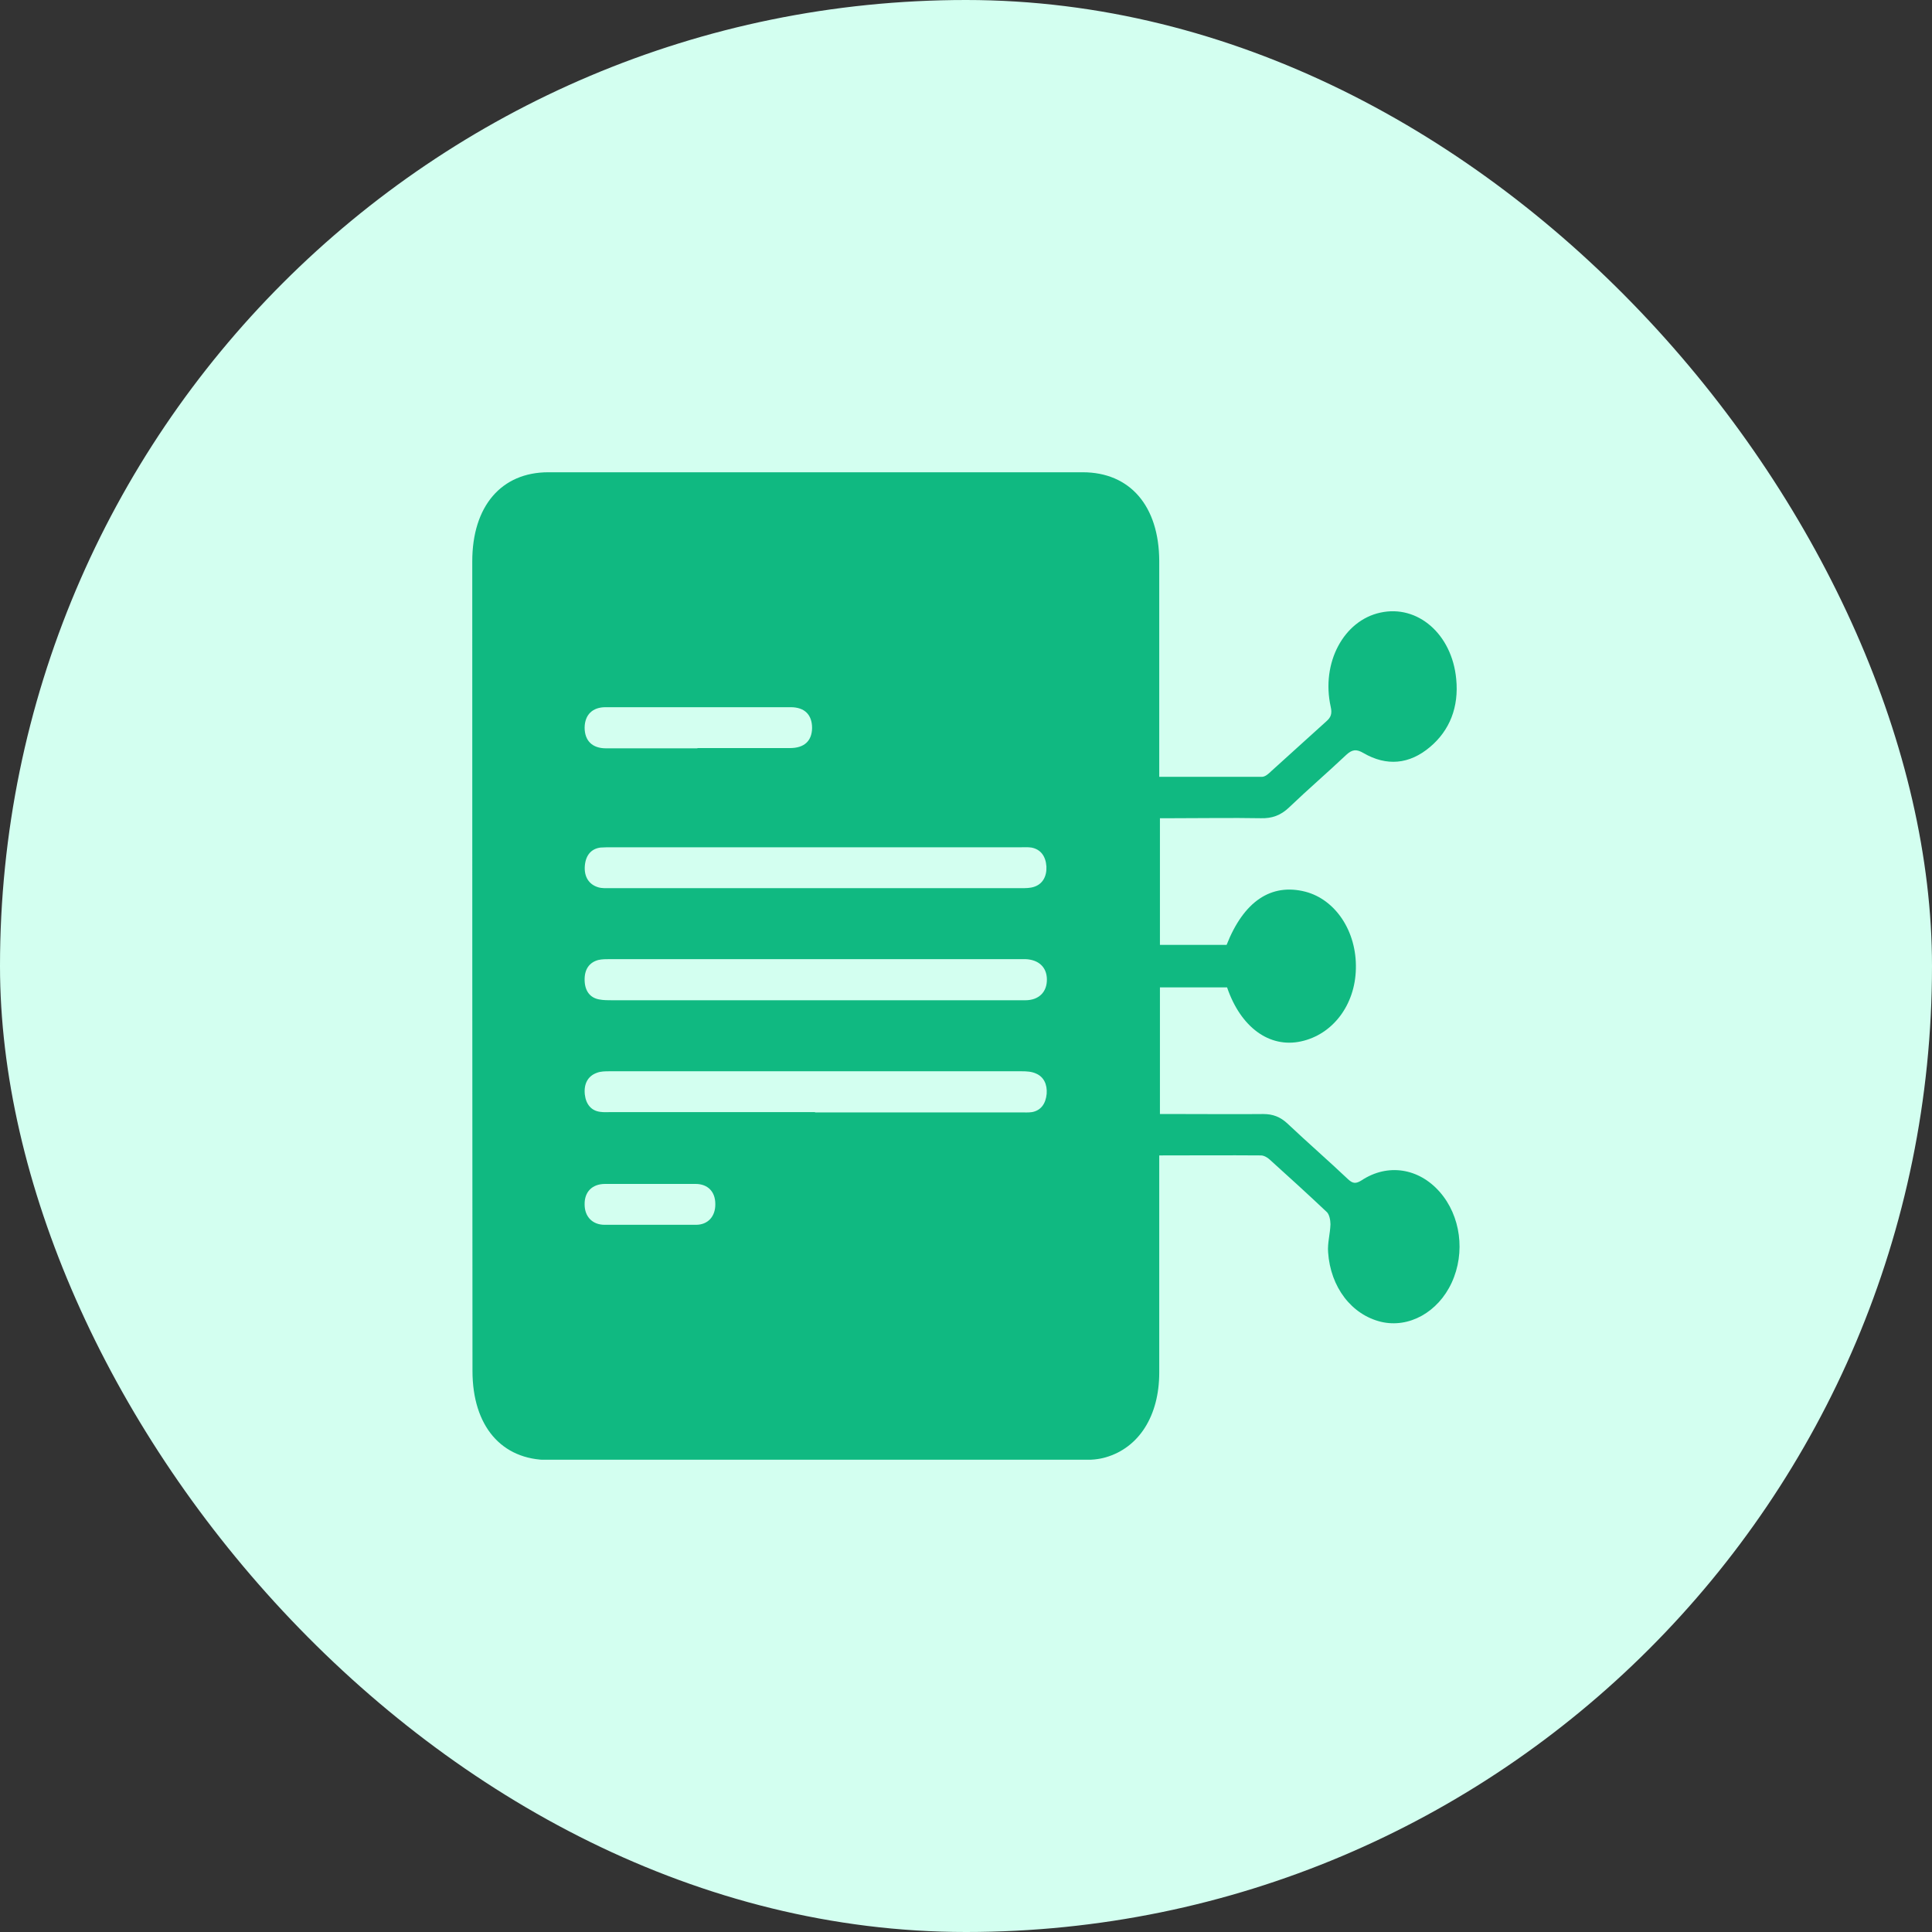 <svg width="45" height="45" viewBox="0 0 45 45" fill="none" xmlns="http://www.w3.org/2000/svg">
<rect x="0" y="0" width="45" height="45" fill="#333333" stroke="none"/>
<rect width="45" height="45" rx="22.5" fill="#D3FFF0"/>
<g clip-path="url(#clip0_583_28)">
<rect width="23" height="23" transform="translate(11 11)" fill="#D3FFF0"/>
<path d="M27.001 18.094C27.823 18.094 28.608 18.094 29.392 18.094C29.469 18.094 29.546 18.024 29.612 17.96C30.04 17.577 30.462 17.187 30.89 16.804C31 16.709 31.032 16.625 30.994 16.459C30.769 15.438 31.296 14.454 32.151 14.269C33.018 14.078 33.819 14.767 33.918 15.815C33.983 16.472 33.764 17.015 33.309 17.398C32.826 17.807 32.294 17.852 31.756 17.539C31.592 17.443 31.493 17.456 31.356 17.583C30.917 17.998 30.462 18.388 30.029 18.803C29.831 18.994 29.623 19.065 29.37 19.058C28.685 19.046 27.999 19.058 27.319 19.058C27.226 19.058 27.132 19.058 27.017 19.058V22.008H28.57C28.97 20.993 29.606 20.565 30.407 20.77C31.109 20.955 31.603 21.695 31.581 22.564C31.564 23.407 31.043 24.096 30.303 24.256C29.568 24.416 28.899 23.93 28.581 22.998H27.017V25.948C27.193 25.948 27.357 25.948 27.527 25.948C28.158 25.948 28.794 25.954 29.425 25.948C29.645 25.948 29.82 26.012 29.99 26.172C30.456 26.612 30.934 27.027 31.4 27.468C31.51 27.57 31.581 27.576 31.713 27.493C32.322 27.091 33.046 27.206 33.534 27.762C34.022 28.317 34.137 29.173 33.813 29.875C33.495 30.565 32.815 30.941 32.168 30.788C31.482 30.622 30.989 29.984 30.934 29.166C30.917 28.956 30.983 28.732 30.989 28.515C30.989 28.419 30.961 28.279 30.901 28.228C30.462 27.813 30.018 27.41 29.573 27.008C29.518 26.957 29.436 26.912 29.37 26.912C28.591 26.906 27.818 26.912 27.001 26.912C27.001 27.053 27.001 27.168 27.001 27.283C27.001 28.847 27.001 30.411 27.001 31.97C27.001 32.978 26.529 33.719 25.756 33.943C25.585 33.994 25.399 34.006 25.224 34.006C21.077 34.006 16.924 34.006 12.777 34.006C11.68 34.006 11.005 33.215 11.005 31.931C11 25.642 11 19.358 11 13.075C11 11.792 11.675 11 12.772 11C16.919 11 21.071 11 25.218 11C26.32 11 26.995 11.785 27.001 13.062C27.001 14.608 27.001 16.147 27.001 17.692C27.001 17.813 27.001 17.928 27.001 18.094ZM18.981 25.91C20.583 25.91 22.179 25.91 23.781 25.91C23.869 25.91 23.951 25.916 24.039 25.903C24.242 25.865 24.357 25.712 24.379 25.476C24.395 25.259 24.313 25.08 24.126 25.003C24.028 24.958 23.907 24.952 23.797 24.952C20.599 24.952 17.396 24.952 14.198 24.952C14.099 24.952 13.989 24.952 13.896 24.99C13.688 25.067 13.595 25.252 13.622 25.495C13.649 25.725 13.776 25.872 13.979 25.897C14.061 25.91 14.149 25.903 14.236 25.903C15.822 25.903 17.401 25.903 18.987 25.903L18.981 25.91ZM19.02 19.735C17.429 19.735 15.838 19.735 14.247 19.735C14.16 19.735 14.077 19.735 13.989 19.741C13.776 19.767 13.644 19.914 13.622 20.163C13.6 20.425 13.721 20.604 13.935 20.667C14.022 20.693 14.121 20.687 14.214 20.687C17.407 20.687 20.599 20.687 23.786 20.687C23.89 20.687 23.995 20.687 24.088 20.655C24.285 20.591 24.384 20.412 24.373 20.182C24.357 19.939 24.236 19.78 24.022 19.741C23.94 19.729 23.852 19.735 23.764 19.735C22.179 19.735 20.599 19.735 19.014 19.735H19.02ZM18.981 23.298C20.616 23.298 22.25 23.298 23.88 23.298C24.203 23.298 24.39 23.1 24.384 22.806C24.379 22.526 24.192 22.353 23.885 22.34C23.852 22.34 23.819 22.34 23.781 22.34C20.594 22.34 17.401 22.34 14.214 22.34C14.121 22.34 14.022 22.34 13.935 22.36C13.726 22.417 13.611 22.577 13.617 22.832C13.622 23.081 13.743 23.241 13.957 23.279C14.055 23.298 14.16 23.298 14.264 23.298C15.838 23.298 17.412 23.298 18.987 23.298H18.981ZM16.244 17.424C16.963 17.424 17.681 17.424 18.4 17.424C18.734 17.424 18.91 17.258 18.915 16.957C18.915 16.651 18.745 16.472 18.416 16.472C16.979 16.472 15.542 16.472 14.105 16.472C13.797 16.472 13.622 16.651 13.617 16.945C13.617 17.251 13.792 17.43 14.116 17.43C14.823 17.43 15.536 17.43 16.244 17.43V17.424ZM15.147 27.576C14.796 27.576 14.445 27.576 14.094 27.576C13.792 27.576 13.611 27.762 13.617 28.055C13.617 28.336 13.797 28.528 14.083 28.528C14.79 28.528 15.504 28.528 16.211 28.528C16.491 28.528 16.666 28.33 16.661 28.043C16.661 27.755 16.485 27.576 16.2 27.576C15.849 27.576 15.498 27.576 15.147 27.576Z" fill="#10B981"/>
</g>
<defs>
<clipPath id="clip0_583_28">
<rect width="23" height="23" fill="white" transform="translate(11 11)"/>
</clipPath>
</defs>
</svg>
